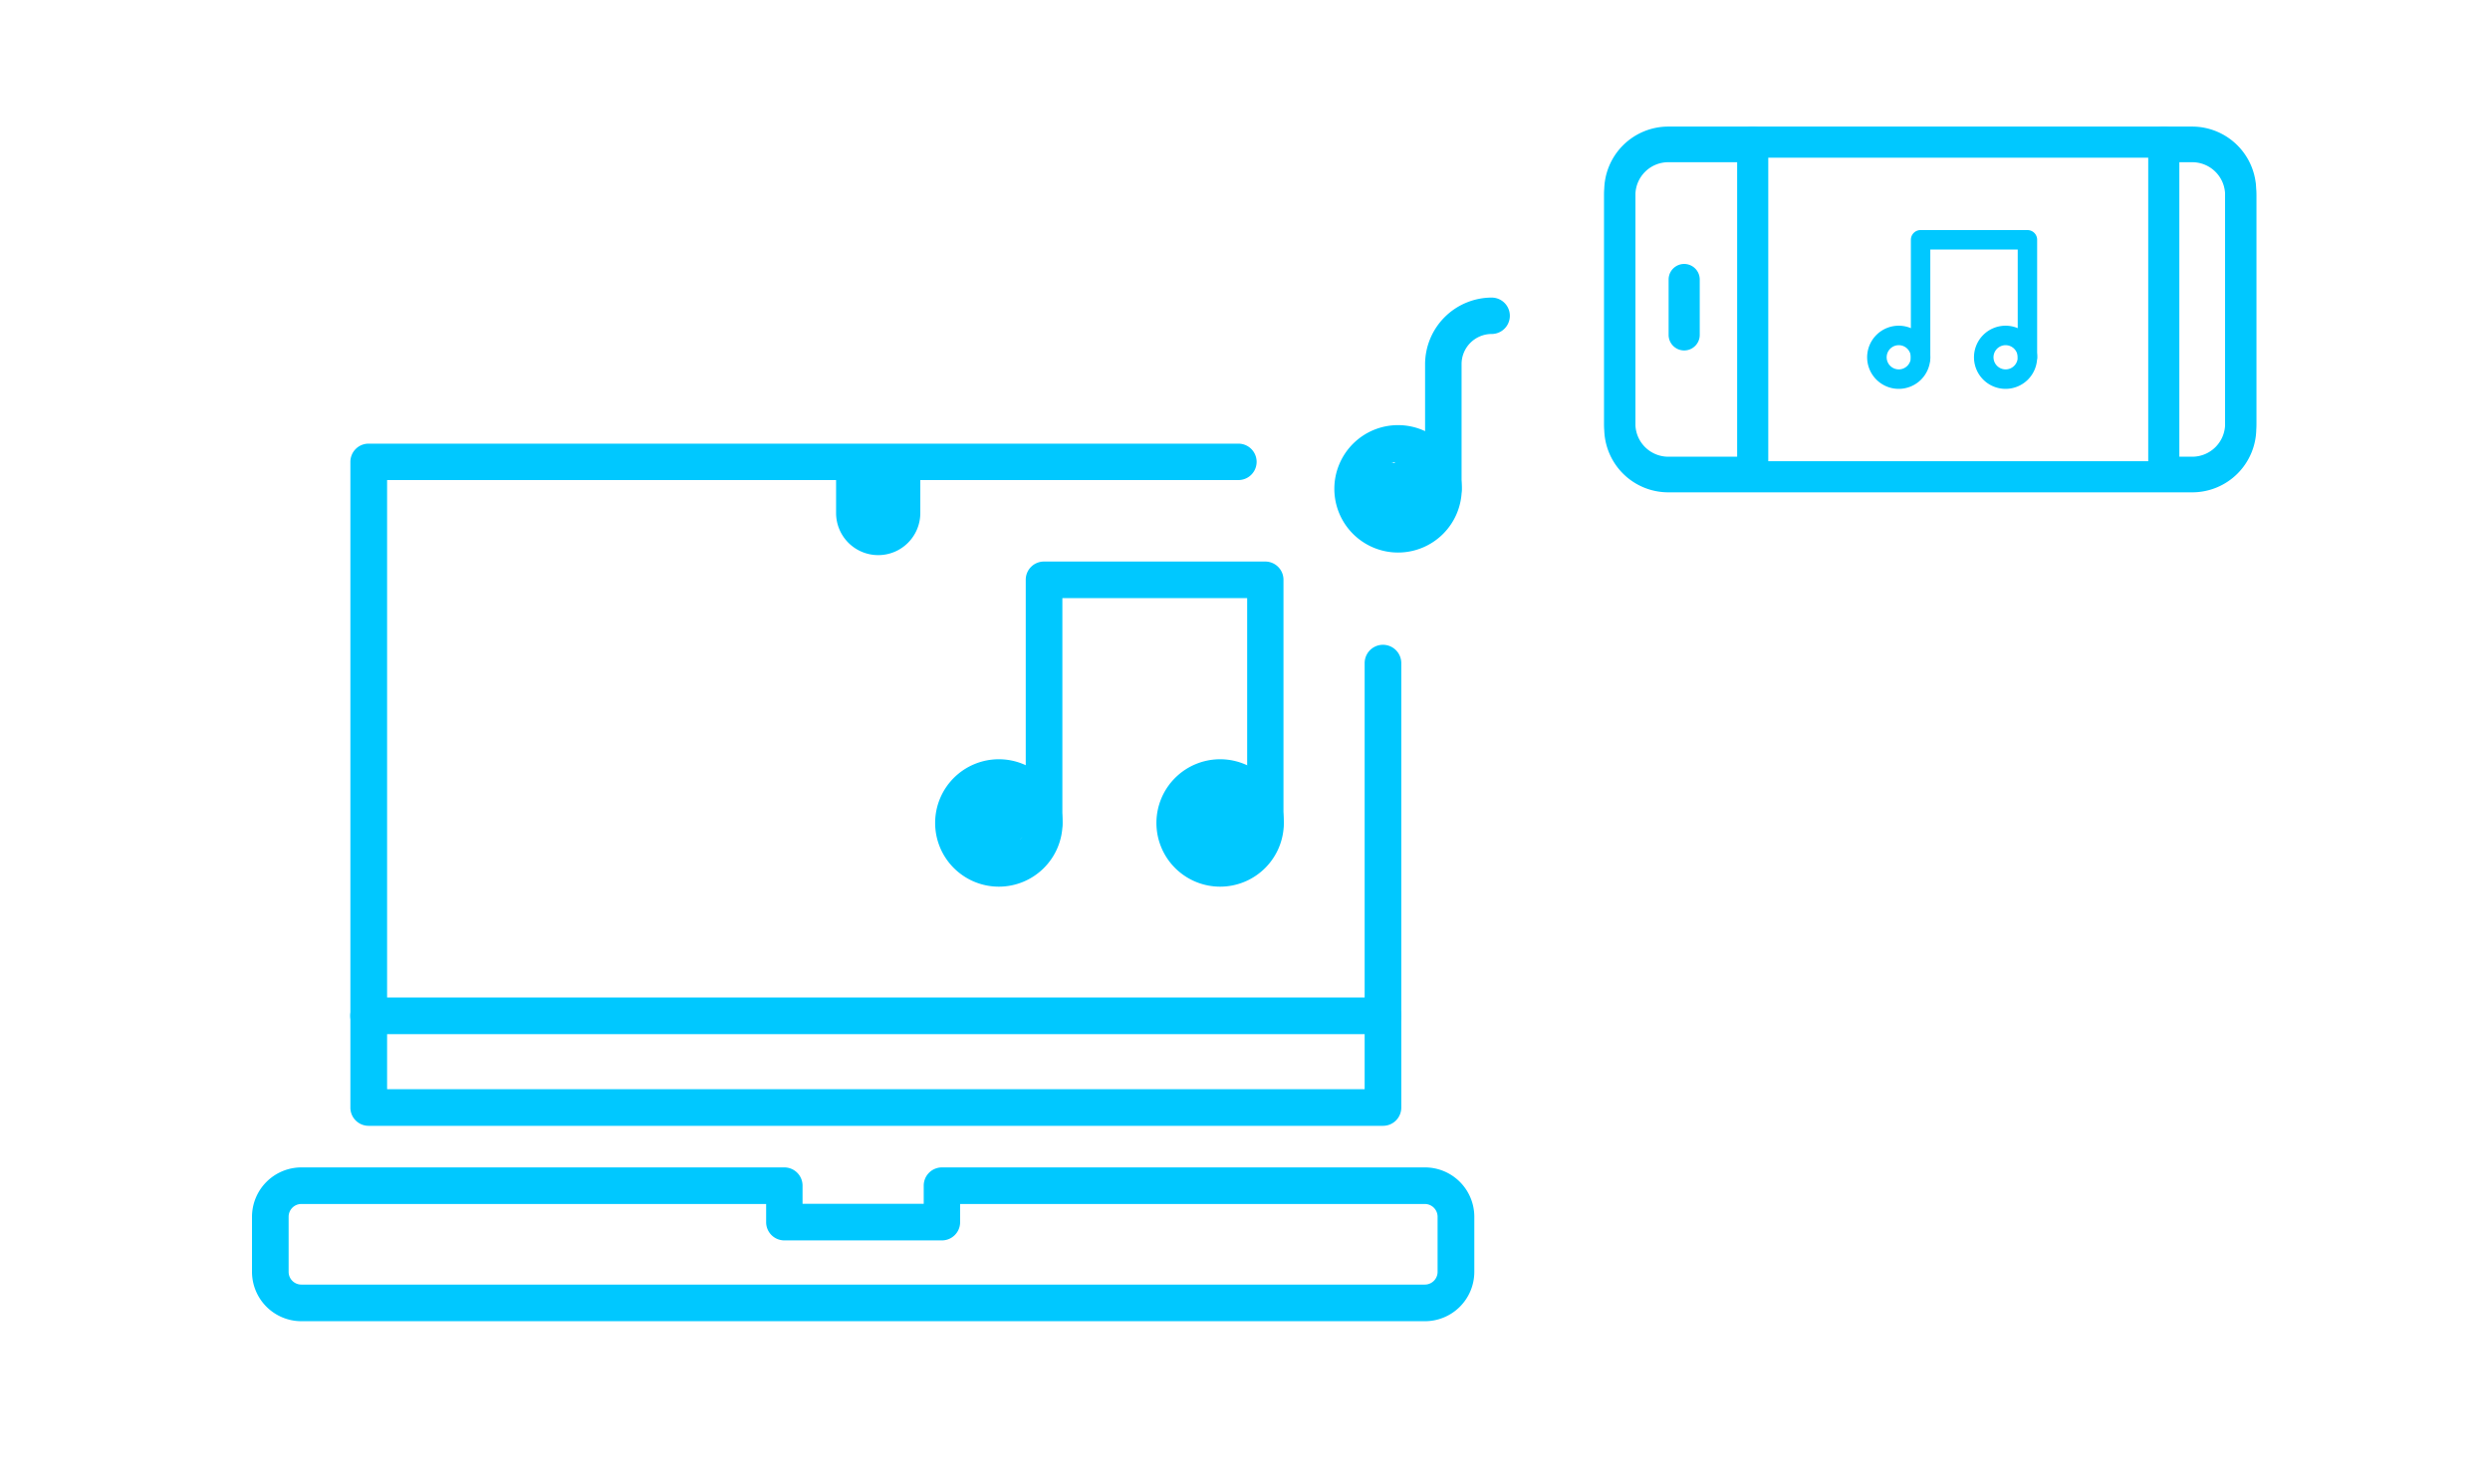 <svg id="Calque_1" data-name="Calque 1" xmlns="http://www.w3.org/2000/svg" viewBox="0 0 547.21 326.18"><defs><style>.cls-1{fill:#00c8ff;}</style></defs><title>pictos audio digital</title><path class="cls-1" d="M303.92,247.42H81a4,4,0,0,1-4-4V101.5a4,4,0,0,1,4-4H272.16a4,4,0,1,1,0,8H85.07V239.37H299.9V145.73a4,4,0,0,1,8.05,0V243.4A4,4,0,0,1,303.92,247.42Z"/><path class="cls-1" d="M313.13,290.36H66.22a10.86,10.86,0,0,1-10.84-10.84V267.4a10.86,10.86,0,0,1,10.84-10.84H172.37a4,4,0,0,1,4,4v4H203v-4a4,4,0,0,1,4-4H313.13A10.85,10.85,0,0,1,324,267.4v12.12A10.85,10.85,0,0,1,313.13,290.36ZM66.22,264.6a2.8,2.8,0,0,0-2.79,2.8v12.12a2.79,2.79,0,0,0,2.79,2.79H313.13a2.8,2.8,0,0,0,2.8-2.79V267.4a2.81,2.81,0,0,0-2.8-2.8H211v4a4,4,0,0,1-4,4H172.37a4,4,0,0,1-4-4v-4Z"/><path class="cls-1" d="M193,122h0a9.26,9.26,0,0,1-9.26-9.25V101.5h18.51v11.2A9.25,9.25,0,0,1,193,122Z"/><path class="cls-1" d="M303.92,227.27H81a4,4,0,0,1,0-8.05H303.92a4,4,0,1,1,0,8.05Z"/><path class="cls-1" d="M219.51,194.86a14,14,0,1,1,14-14A14,14,0,0,1,219.51,194.86Zm0-19.87a5.91,5.91,0,1,0,5.91,5.91A5.92,5.92,0,0,0,219.51,175Z"/><path class="cls-1" d="M268.14,194.86a14,14,0,1,1,14-14A14,14,0,0,1,268.14,194.86Zm0-19.87a5.91,5.91,0,1,0,5.91,5.91A5.92,5.92,0,0,0,268.14,175Z"/><path class="cls-1" d="M278.08,184.92a4,4,0,0,1-4-4V131.44H233.47V180.9a4,4,0,0,1-8.05,0V127.41a4,4,0,0,1,4-4h48.64a4,4,0,0,1,4,4V180.9A4,4,0,0,1,278.08,184.92Z"/><path class="cls-1" d="M307.24,121.43a14,14,0,1,1,14-14A14,14,0,0,1,307.24,121.43Zm0-19.88a5.92,5.92,0,1,0,5.91,5.91A5.92,5.92,0,0,0,307.24,101.55Z"/><path class="cls-1" d="M317.18,111.49a4,4,0,0,1-4-4V80.06A14.68,14.68,0,0,1,327.81,65.4a4,4,0,1,1,0,8,6.62,6.62,0,0,0-6.61,6.61v27.4A4,4,0,0,1,317.18,111.49Z"/><path class="cls-1" d="M226.8,174.8a5.07,5.07,0,0,0-6.17-3.5,11.06,11.06,0,0,0-4.78,3.19,4.89,4.89,0,0,0-1.8,2.93,9.85,9.85,0,0,0-.39,1.12,10.69,10.69,0,0,0,2.19,9.9c1.69,2.11,5.32,1.76,7.08,0a4.63,4.63,0,0,0,1.38-4A10.34,10.34,0,0,0,226.8,174.8Z"/><path class="cls-1" d="M222.84,181.51v0l0,0Z"/><path class="cls-1" d="M271.43,172.19a6.87,6.87,0,0,0-4.68,2.1c-.2,0-.41,0-.62,0a4.23,4.23,0,0,0-1,.11,6.62,6.62,0,0,0-2.46.78,7,7,0,0,0-2.48,2.43,7.48,7.48,0,0,0-1,3.86,7.39,7.39,0,0,0,2.08,5,7.11,7.11,0,0,0,3,1.77,6.92,6.92,0,0,0,2.75.13,5.9,5.9,0,0,0,4.46,1.85,6.51,6.51,0,0,0,6.4-6.4v-5.24C277.83,175.25,274.88,172,271.43,172.19Z"/><path class="cls-1" d="M313.64,108.41a9.91,9.91,0,0,0,.88-2.2c1.22-4.48-4.86-7.3-8.17-4.41a4.78,4.78,0,0,0-1-.3c-2.36-.49-5.65.65-6.08,3.12a7,7,0,0,0,1,5.43,7.74,7.74,0,0,0,3.88,2.88,8,8,0,0,0,6.86,3.72c2.59,0,5.06-2,4.94-4.47A4.68,4.68,0,0,0,313.64,108.41Z"/><path class="cls-1" d="M352.55,93.15V41.88a14.08,14.08,0,0,1,14.06-14.06H481.77a14.08,14.08,0,0,1,14.06,14.06V93.15a14.08,14.08,0,0,1-14.06,14.06h-6.25a3.42,3.42,0,1,1,0-6.84h6.25A7.23,7.23,0,0,0,489,93.15V41.88a7.23,7.23,0,0,0-7.21-7.22H366.61a7.23,7.23,0,0,0-7.21,7.22V93.15a7.23,7.23,0,0,0,7.21,7.22h18.57a3.42,3.42,0,1,1,0,6.84H366.61A14.08,14.08,0,0,1,352.55,93.15Z"/><path class="cls-1" d="M352.55,94.14V42.87a14.08,14.08,0,0,1,14.06-14.06h18.57a3.42,3.42,0,1,1,0,6.84H366.61a7.23,7.23,0,0,0-7.21,7.22V94.14a7.23,7.23,0,0,0,7.21,7.22H481.77A7.23,7.23,0,0,0,489,94.14V42.87a7.23,7.23,0,0,0-7.21-7.22h-6.25a3.42,3.42,0,1,1,0-6.84h6.25a14.08,14.08,0,0,1,14.06,14.06V94.14a14.08,14.08,0,0,1-14.06,14.06H366.61A14.08,14.08,0,0,1,352.55,94.14Z"/><path class="cls-1" d="M472.1,102V31.24a3.42,3.42,0,0,1,6.84,0V102a3.42,3.42,0,1,1-6.84,0Z"/><path class="cls-1" d="M381.76,102.42V31.24a3.42,3.42,0,0,1,6.84,0v71.18a3.42,3.42,0,0,1-6.84,0Z"/><path class="cls-1" d="M366.7,73.6V61.43a3.42,3.42,0,0,1,6.84,0V73.6a3.42,3.42,0,0,1-6.84,0Z"/><path class="cls-1" d="M417.28,85.46a6.94,6.94,0,1,1,6.93-6.94A6.94,6.94,0,0,1,417.28,85.46Zm0-9.6a2.66,2.66,0,1,0,2.66,2.66A2.67,2.67,0,0,0,417.28,75.86Z"/><path class="cls-1" d="M440.76,85.46a6.94,6.94,0,1,1,6.93-6.94A6.94,6.94,0,0,1,440.76,85.46Zm0-9.6a2.66,2.66,0,1,0,2.66,2.66A2.67,2.67,0,0,0,440.76,75.86Z"/><path class="cls-1" d="M445.56,80.66a2.14,2.14,0,0,1-2.14-2.14V54.84H424.21V78.52a2.14,2.14,0,1,1-4.27,0V52.7a2.14,2.14,0,0,1,2.14-2.14h23.48a2.13,2.13,0,0,1,2.13,2.14V78.52A2.13,2.13,0,0,1,445.56,80.66Z"/></svg>